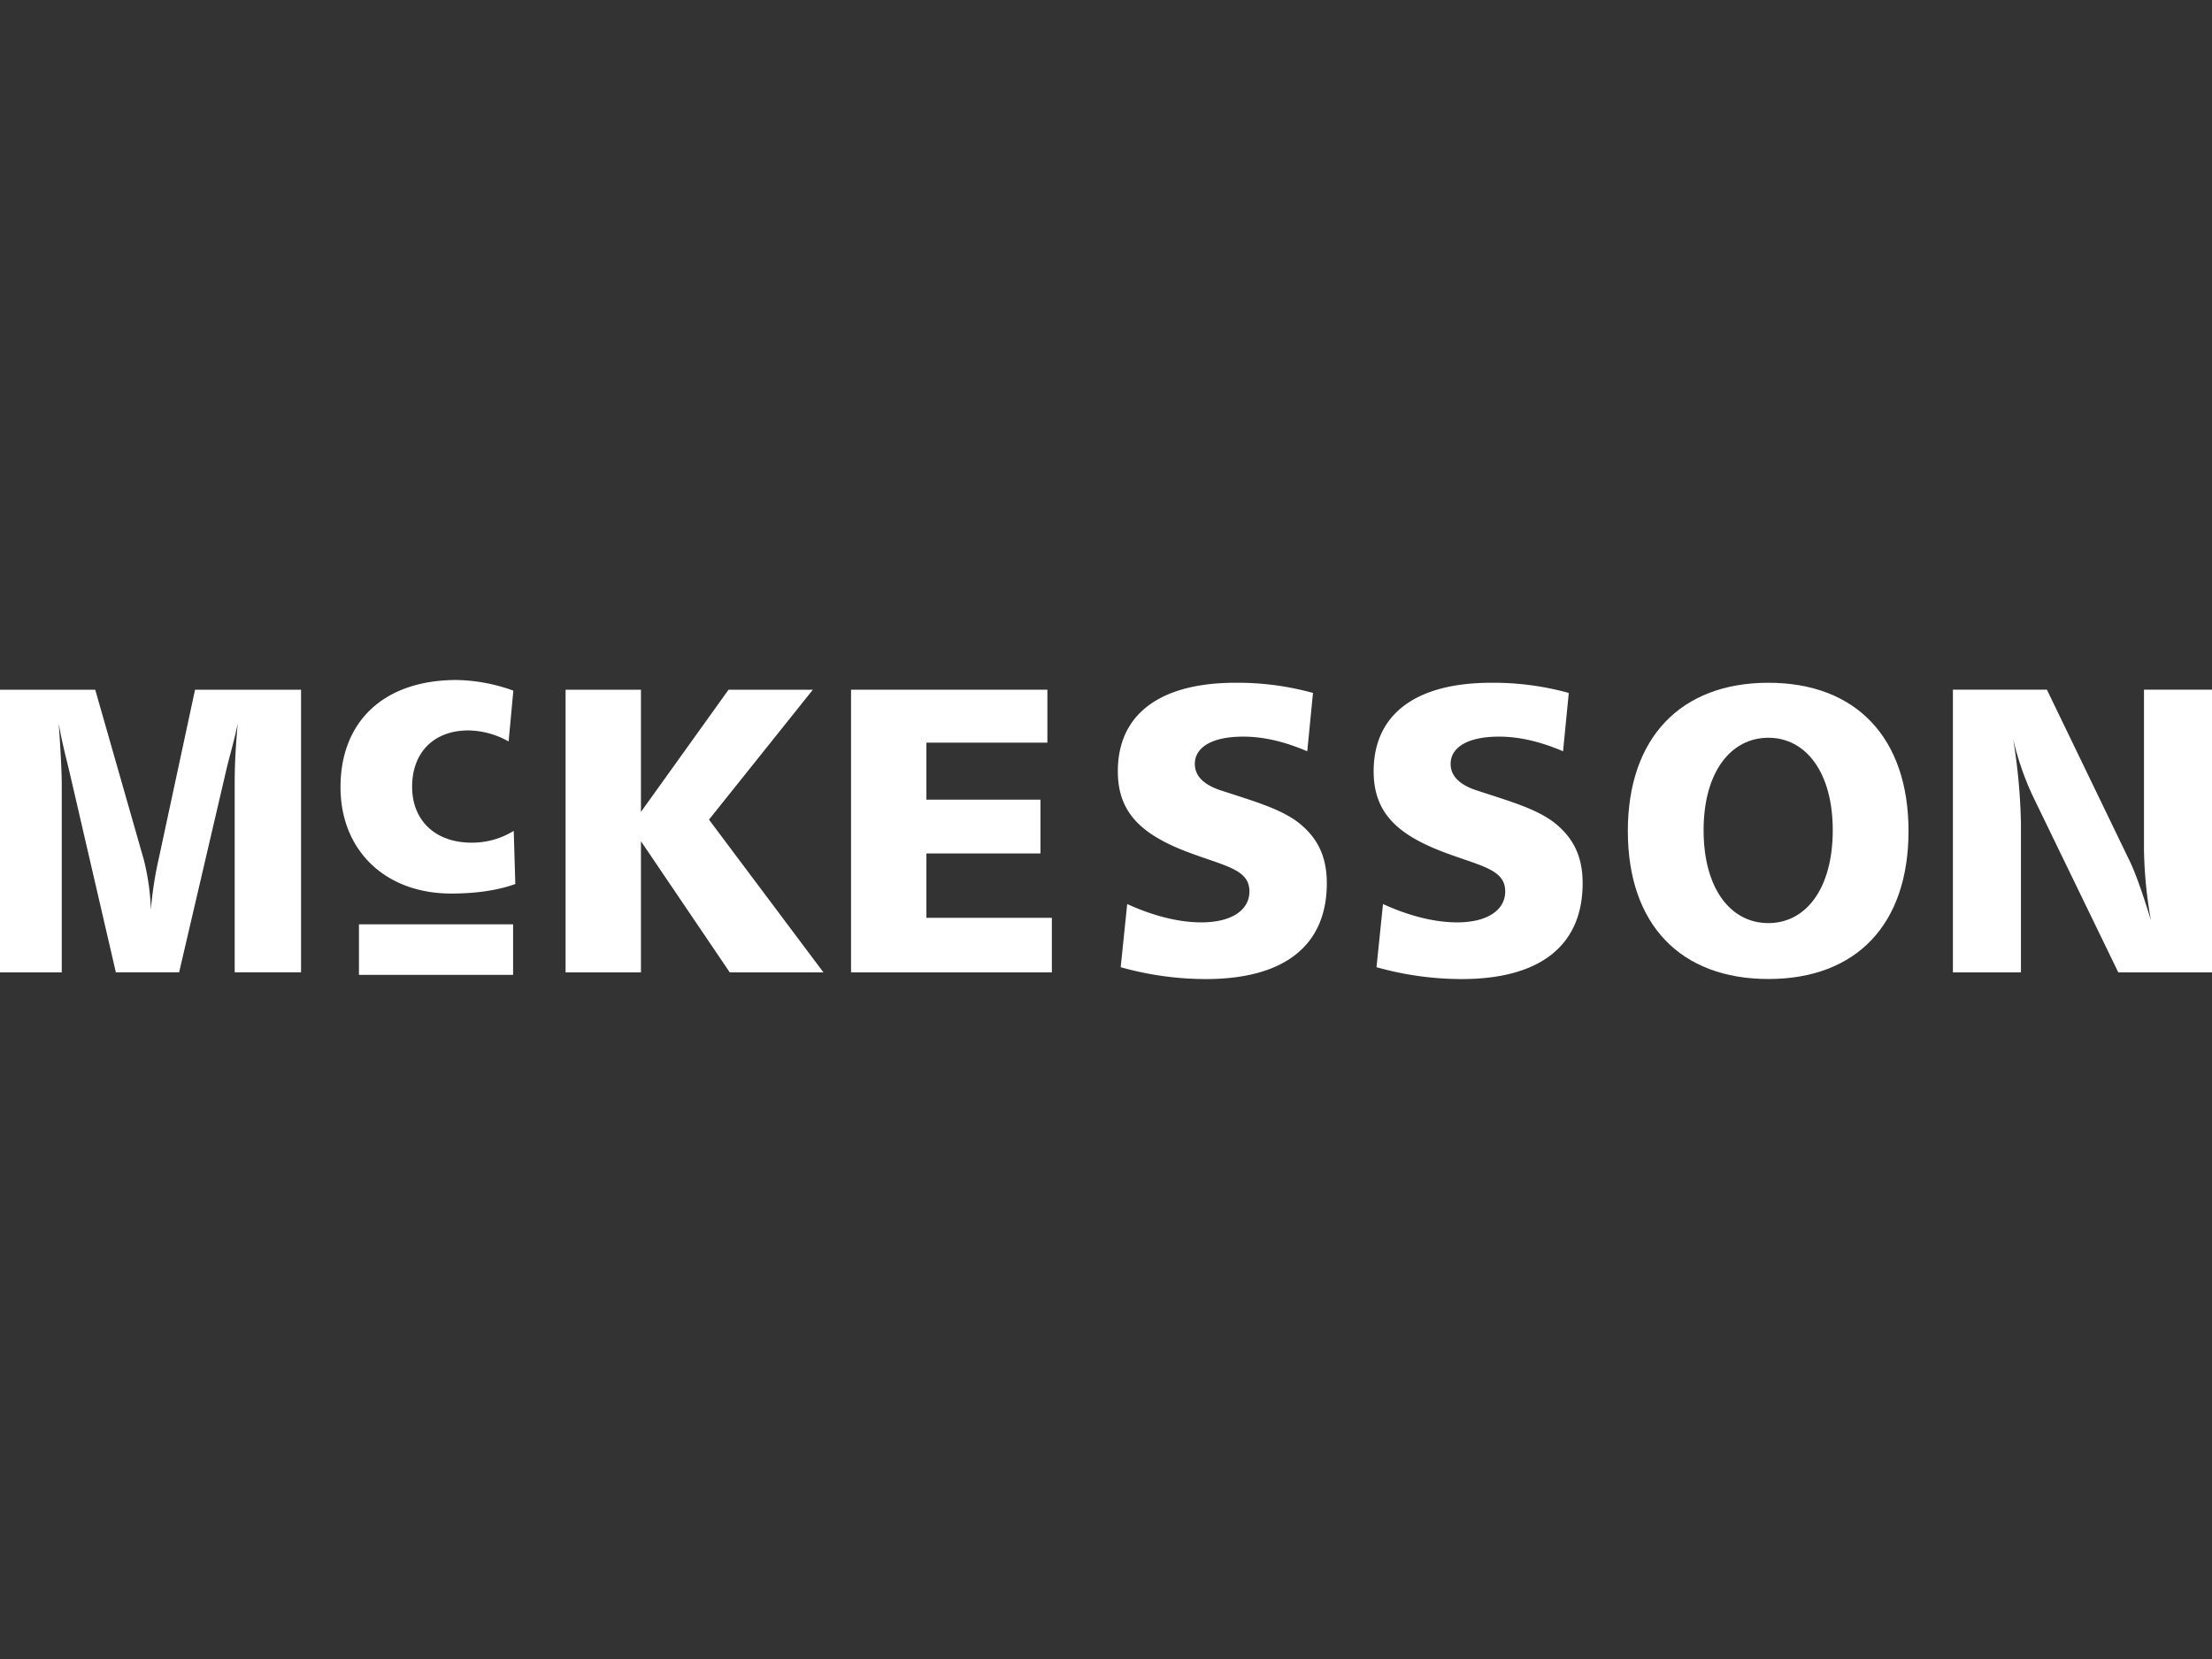 <svg id="Layer_1" data-name="Layer 1" xmlns="http://www.w3.org/2000/svg" viewBox="0 0 800 600"><rect x="0" y="0" width="800" height="600" fill="#333333" stroke="none"/><defs><style>.cls-1,.cls-2{fill:#fff;}.cls-1{fill-rule:evenodd;}</style></defs><g id="McKesson"><path class="cls-1" d="M0,249.44V351.68H22.33V283.47c0-3.09-.27-10.31-1.09-21.81,1.23,7.22,2.88,13.19,4,18l16.66,72H64.78l17.07-73.22c1.19-5.11,2.89-10.61,4.14-16.8C85.3,269,84.88,276.11,84.88,283v68.65h24V249.44H70.54L57.47,310.28A133.75,133.75,0,0,0,54.57,329,85.51,85.51,0,0,0,52,310.87L34.44,249.44Z"/><path class="cls-1" d="M185.66,249.78a63.19,63.19,0,0,0-20.51-3.85c-26.35,0-42,15-42,38.75,0,22.93,16.24,38.48,40,38.48,9,0,16.81-1.14,23.22-3.44l-.57-19.23a28.61,28.61,0,0,1-15.24,4.27c-13.24,0-21.51-8.12-21.51-20.23,0-12.39,7.84-20.36,20.37-20.36a30.34,30.34,0,0,1,14.53,4Z"/><polygon class="cls-1" points="204.55 249.44 204.55 351.68 231.81 351.68 231.81 304.24 263.93 351.68 297.81 351.68 256.41 296.43 293.98 249.44 263.49 249.44 231.81 293.63 231.81 249.44 204.55 249.44"/><polygon class="cls-1" points="307.79 249.44 307.79 351.68 380.42 351.68 380.42 331.94 335.05 331.94 335.05 308.66 376.3 308.66 376.3 289.21 335.05 289.21 335.05 268.59 378.8 268.59 378.8 249.44 307.79 249.44"/><path class="cls-1" d="M474.86,250.61a102.13,102.13,0,0,0-28-3.68c-27.7,0-42.58,11.64-42.58,32,0,15.18,8.69,23.28,27.11,29.91,12.52,4.57,20.48,5.89,20.48,13.55,0,6.78-6.48,11.2-17.39,11.2-7.65,0-16.79-2.06-26.81-6.63l-2.36,22.84a113.92,113.92,0,0,0,30.8,4.29c28.72,0,43.75-12.4,43.75-34.64,0-9.58-3.24-16.5-10.46-22.1-6.63-5-16.2-7.66-27.84-11.49-6.34-2.07-9.43-5.31-9.43-9.58,0-6,6.19-9.87,17.53-9.87,7.22,0,14.88,1.77,23.13,5.3Z"/><path class="cls-1" d="M567.37,250.61a102.2,102.2,0,0,0-28-3.68c-27.69,0-42.57,11.64-42.57,32,0,15.18,8.69,23.28,27.1,29.91,12.53,4.57,20.48,5.89,20.48,13.55,0,6.78-6.48,11.2-17.38,11.2-7.66,0-16.8-2.06-26.82-6.63l-2.35,22.84a113.85,113.85,0,0,0,30.79,4.29c28.73,0,43.76-12.4,43.76-34.64,0-9.58-3.25-16.5-10.47-22.1-6.63-5-16.2-7.66-27.84-11.49-6.34-2.07-9.43-5.31-9.43-9.58,0-6,6.19-9.87,17.53-9.87,7.22,0,14.88,1.77,23.13,5.3Z"/><path class="cls-1" d="M639.56,246.93c-31.68,0-50.83,19.89-50.83,53.63s19,53.51,50.83,53.51,50.68-19.77,50.68-53.51-19-53.63-50.68-53.63m0,19.89c13.55,0,23.28,12.52,23.28,33.44s-9.58,33.59-23.28,33.59-23.43-12.52-23.43-33.59,9.87-33.44,23.43-33.44"/><path class="cls-1" d="M706.3,249.43V351.68h24.6V297.76a212,212,0,0,0-2.8-30.35,104.42,104.42,0,0,0,7.22,20.77l30.79,63.5H800V249.43H775.4v57.91a159.11,159.11,0,0,0,2.5,25.48q-4.86-15.9-8-22.1l-29.61-61.29Z"/><rect class="cls-2" x="129.82" y="334.29" width="55.75" height="18.28"/></g></svg>
